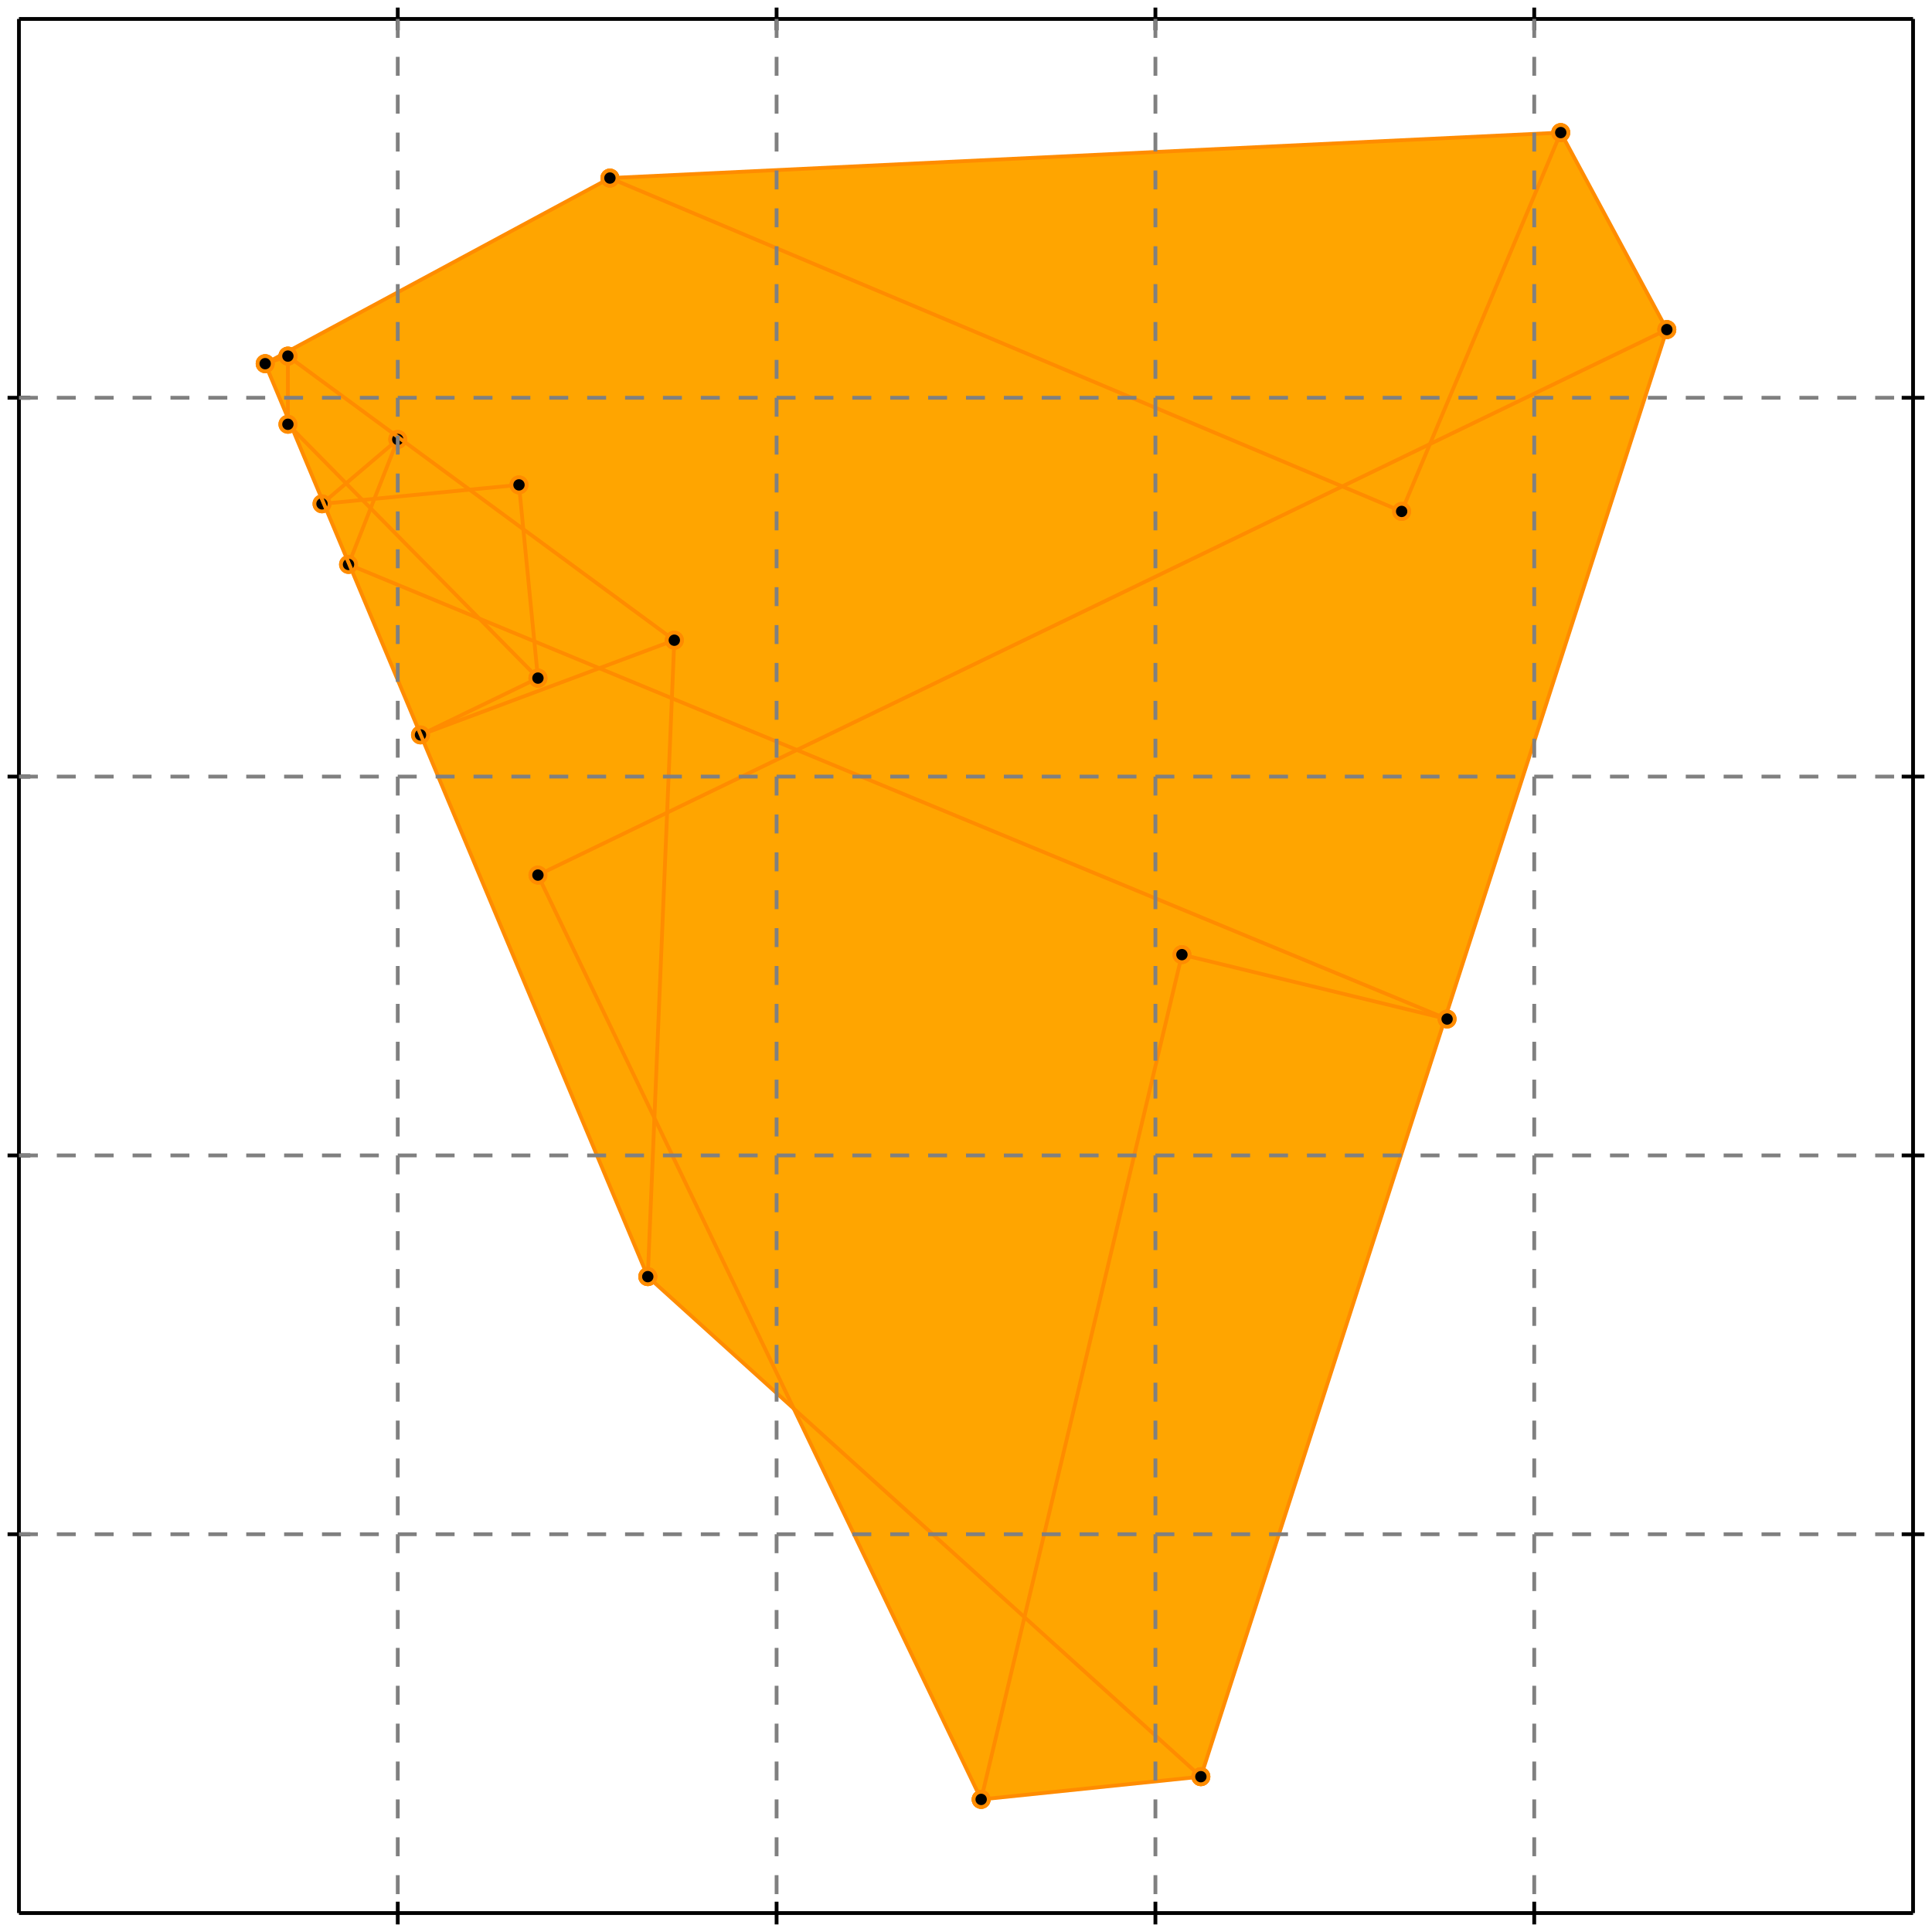 <?xml version="1.0" standalone="no"?>
<!DOCTYPE svg PUBLIC "-//W3C//DTD SVG 1.1//EN" 
  "http://www.w3.org/Graphics/SVG/1.1/DTD/svg11.dtd">
<svg width="510" height="510" version="1.1" id="toplevel"
    xmlns="http://www.w3.org/2000/svg"
    xmlns:xlink="http://www.w3.org/1999/xlink">
  <polygon points="259,475 317,469 440,87 412,35 161,47 70,96 171,337 210,372"
           fill="orange"/>
  <g stroke="darkorange" stroke-width="1">
    <line x1="259" y1="475" x2="317" y2="469"/>
    <circle cx="259" cy="475" r="2"/>
    <circle cx="317" cy="469" r="2"/>
  </g>
  <g stroke="darkorange" stroke-width="1">
    <line x1="142" y1="231" x2="440" y2="87"/>
    <circle cx="142" cy="231" r="2"/>
    <circle cx="440" cy="87" r="2"/>
  </g>
  <g stroke="darkorange" stroke-width="1">
    <line x1="111" y1="194" x2="142" y2="179"/>
    <circle cx="111" cy="194" r="2"/>
    <circle cx="142" cy="179" r="2"/>
  </g>
  <g stroke="darkorange" stroke-width="1">
    <line x1="111" y1="194" x2="178" y2="169"/>
    <circle cx="111" cy="194" r="2"/>
    <circle cx="178" cy="169" r="2"/>
  </g>
  <g stroke="darkorange" stroke-width="1">
    <line x1="85" y1="133" x2="105" y2="116"/>
    <circle cx="85" cy="133" r="2"/>
    <circle cx="105" cy="116" r="2"/>
  </g>
  <g stroke="darkorange" stroke-width="1">
    <line x1="370" y1="135" x2="412" y2="35"/>
    <circle cx="370" cy="135" r="2"/>
    <circle cx="412" cy="35" r="2"/>
  </g>
  <g stroke="darkorange" stroke-width="1">
    <line x1="70" y1="96" x2="161" y2="47"/>
    <circle cx="70" cy="96" r="2"/>
    <circle cx="161" cy="47" r="2"/>
  </g>
  <g stroke="darkorange" stroke-width="1">
    <line x1="317" y1="469" x2="440" y2="87"/>
    <circle cx="317" cy="469" r="2"/>
    <circle cx="440" cy="87" r="2"/>
  </g>
  <g stroke="darkorange" stroke-width="1">
    <line x1="70" y1="96" x2="76" y2="94"/>
    <circle cx="70" cy="96" r="2"/>
    <circle cx="76" cy="94" r="2"/>
  </g>
  <g stroke="darkorange" stroke-width="1">
    <line x1="85" y1="133" x2="137" y2="128"/>
    <circle cx="85" cy="133" r="2"/>
    <circle cx="137" cy="128" r="2"/>
  </g>
  <g stroke="darkorange" stroke-width="1">
    <line x1="92" y1="149" x2="105" y2="116"/>
    <circle cx="92" cy="149" r="2"/>
    <circle cx="105" cy="116" r="2"/>
  </g>
  <g stroke="darkorange" stroke-width="1">
    <line x1="259" y1="475" x2="312" y2="252"/>
    <circle cx="259" cy="475" r="2"/>
    <circle cx="312" cy="252" r="2"/>
  </g>
  <g stroke="darkorange" stroke-width="1">
    <line x1="382" y1="269" x2="312" y2="252"/>
    <circle cx="382" cy="269" r="2"/>
    <circle cx="312" cy="252" r="2"/>
  </g>
  <g stroke="darkorange" stroke-width="1">
    <line x1="161" y1="47" x2="412" y2="35"/>
    <circle cx="161" cy="47" r="2"/>
    <circle cx="412" cy="35" r="2"/>
  </g>
  <g stroke="darkorange" stroke-width="1">
    <line x1="171" y1="337" x2="178" y2="169"/>
    <circle cx="171" cy="337" r="2"/>
    <circle cx="178" cy="169" r="2"/>
  </g>
  <g stroke="darkorange" stroke-width="1">
    <line x1="76" y1="112" x2="76" y2="94"/>
    <circle cx="76" cy="112" r="2"/>
    <circle cx="76" cy="94" r="2"/>
  </g>
  <g stroke="darkorange" stroke-width="1">
    <line x1="382" y1="269" x2="92" y2="149"/>
    <circle cx="382" cy="269" r="2"/>
    <circle cx="92" cy="149" r="2"/>
  </g>
  <g stroke="darkorange" stroke-width="1">
    <line x1="142" y1="179" x2="137" y2="128"/>
    <circle cx="142" cy="179" r="2"/>
    <circle cx="137" cy="128" r="2"/>
  </g>
  <g stroke="darkorange" stroke-width="1">
    <line x1="317" y1="469" x2="171" y2="337"/>
    <circle cx="317" cy="469" r="2"/>
    <circle cx="171" cy="337" r="2"/>
  </g>
  <g stroke="darkorange" stroke-width="1">
    <line x1="370" y1="135" x2="161" y2="47"/>
    <circle cx="370" cy="135" r="2"/>
    <circle cx="161" cy="47" r="2"/>
  </g>
  <g stroke="darkorange" stroke-width="1">
    <line x1="178" y1="169" x2="76" y2="94"/>
    <circle cx="178" cy="169" r="2"/>
    <circle cx="76" cy="94" r="2"/>
  </g>
  <g stroke="darkorange" stroke-width="1">
    <line x1="171" y1="337" x2="70" y2="96"/>
    <circle cx="171" cy="337" r="2"/>
    <circle cx="70" cy="96" r="2"/>
  </g>
  <g stroke="darkorange" stroke-width="1">
    <line x1="259" y1="475" x2="142" y2="231"/>
    <circle cx="259" cy="475" r="2"/>
    <circle cx="142" cy="231" r="2"/>
  </g>
  <g stroke="darkorange" stroke-width="1">
    <line x1="142" y1="179" x2="76" y2="112"/>
    <circle cx="142" cy="179" r="2"/>
    <circle cx="76" cy="112" r="2"/>
  </g>
  <g stroke="darkorange" stroke-width="1">
    <line x1="440" y1="87" x2="412" y2="35"/>
    <circle cx="440" cy="87" r="2"/>
    <circle cx="412" cy="35" r="2"/>
  </g>
  <g stroke="black" stroke-width="1">
    <line x1="5" y1="5" x2="505" y2="5"/>
    <line x1="5" y1="5" x2="5" y2="505"/>
    <line x1="505" y1="505" x2="5" y2="505"/>
    <line x1="505" y1="505" x2="505" y2="5"/>
    <line x1="105" y1="2" x2="105" y2="8"/>
    <line x1="2" y1="105" x2="8" y2="105"/>
    <line x1="105" y1="502" x2="105" y2="508"/>
    <line x1="502" y1="105" x2="508" y2="105"/>
    <line x1="205" y1="2" x2="205" y2="8"/>
    <line x1="2" y1="205" x2="8" y2="205"/>
    <line x1="205" y1="502" x2="205" y2="508"/>
    <line x1="502" y1="205" x2="508" y2="205"/>
    <line x1="305" y1="2" x2="305" y2="8"/>
    <line x1="2" y1="305" x2="8" y2="305"/>
    <line x1="305" y1="502" x2="305" y2="508"/>
    <line x1="502" y1="305" x2="508" y2="305"/>
    <line x1="405" y1="2" x2="405" y2="8"/>
    <line x1="2" y1="405" x2="8" y2="405"/>
    <line x1="405" y1="502" x2="405" y2="508"/>
    <line x1="502" y1="405" x2="508" y2="405"/>
  </g>
  <g stroke="gray" stroke-width="1" stroke-dasharray="5,5">
    <line x1="105" y1="5" x2="105" y2="505"/>
    <line x1="5" y1="105" x2="505" y2="105"/>
    <line x1="205" y1="5" x2="205" y2="505"/>
    <line x1="5" y1="205" x2="505" y2="205"/>
    <line x1="305" y1="5" x2="305" y2="505"/>
    <line x1="5" y1="305" x2="505" y2="305"/>
    <line x1="405" y1="5" x2="405" y2="505"/>
    <line x1="5" y1="405" x2="505" y2="405"/>
  </g>
</svg>
